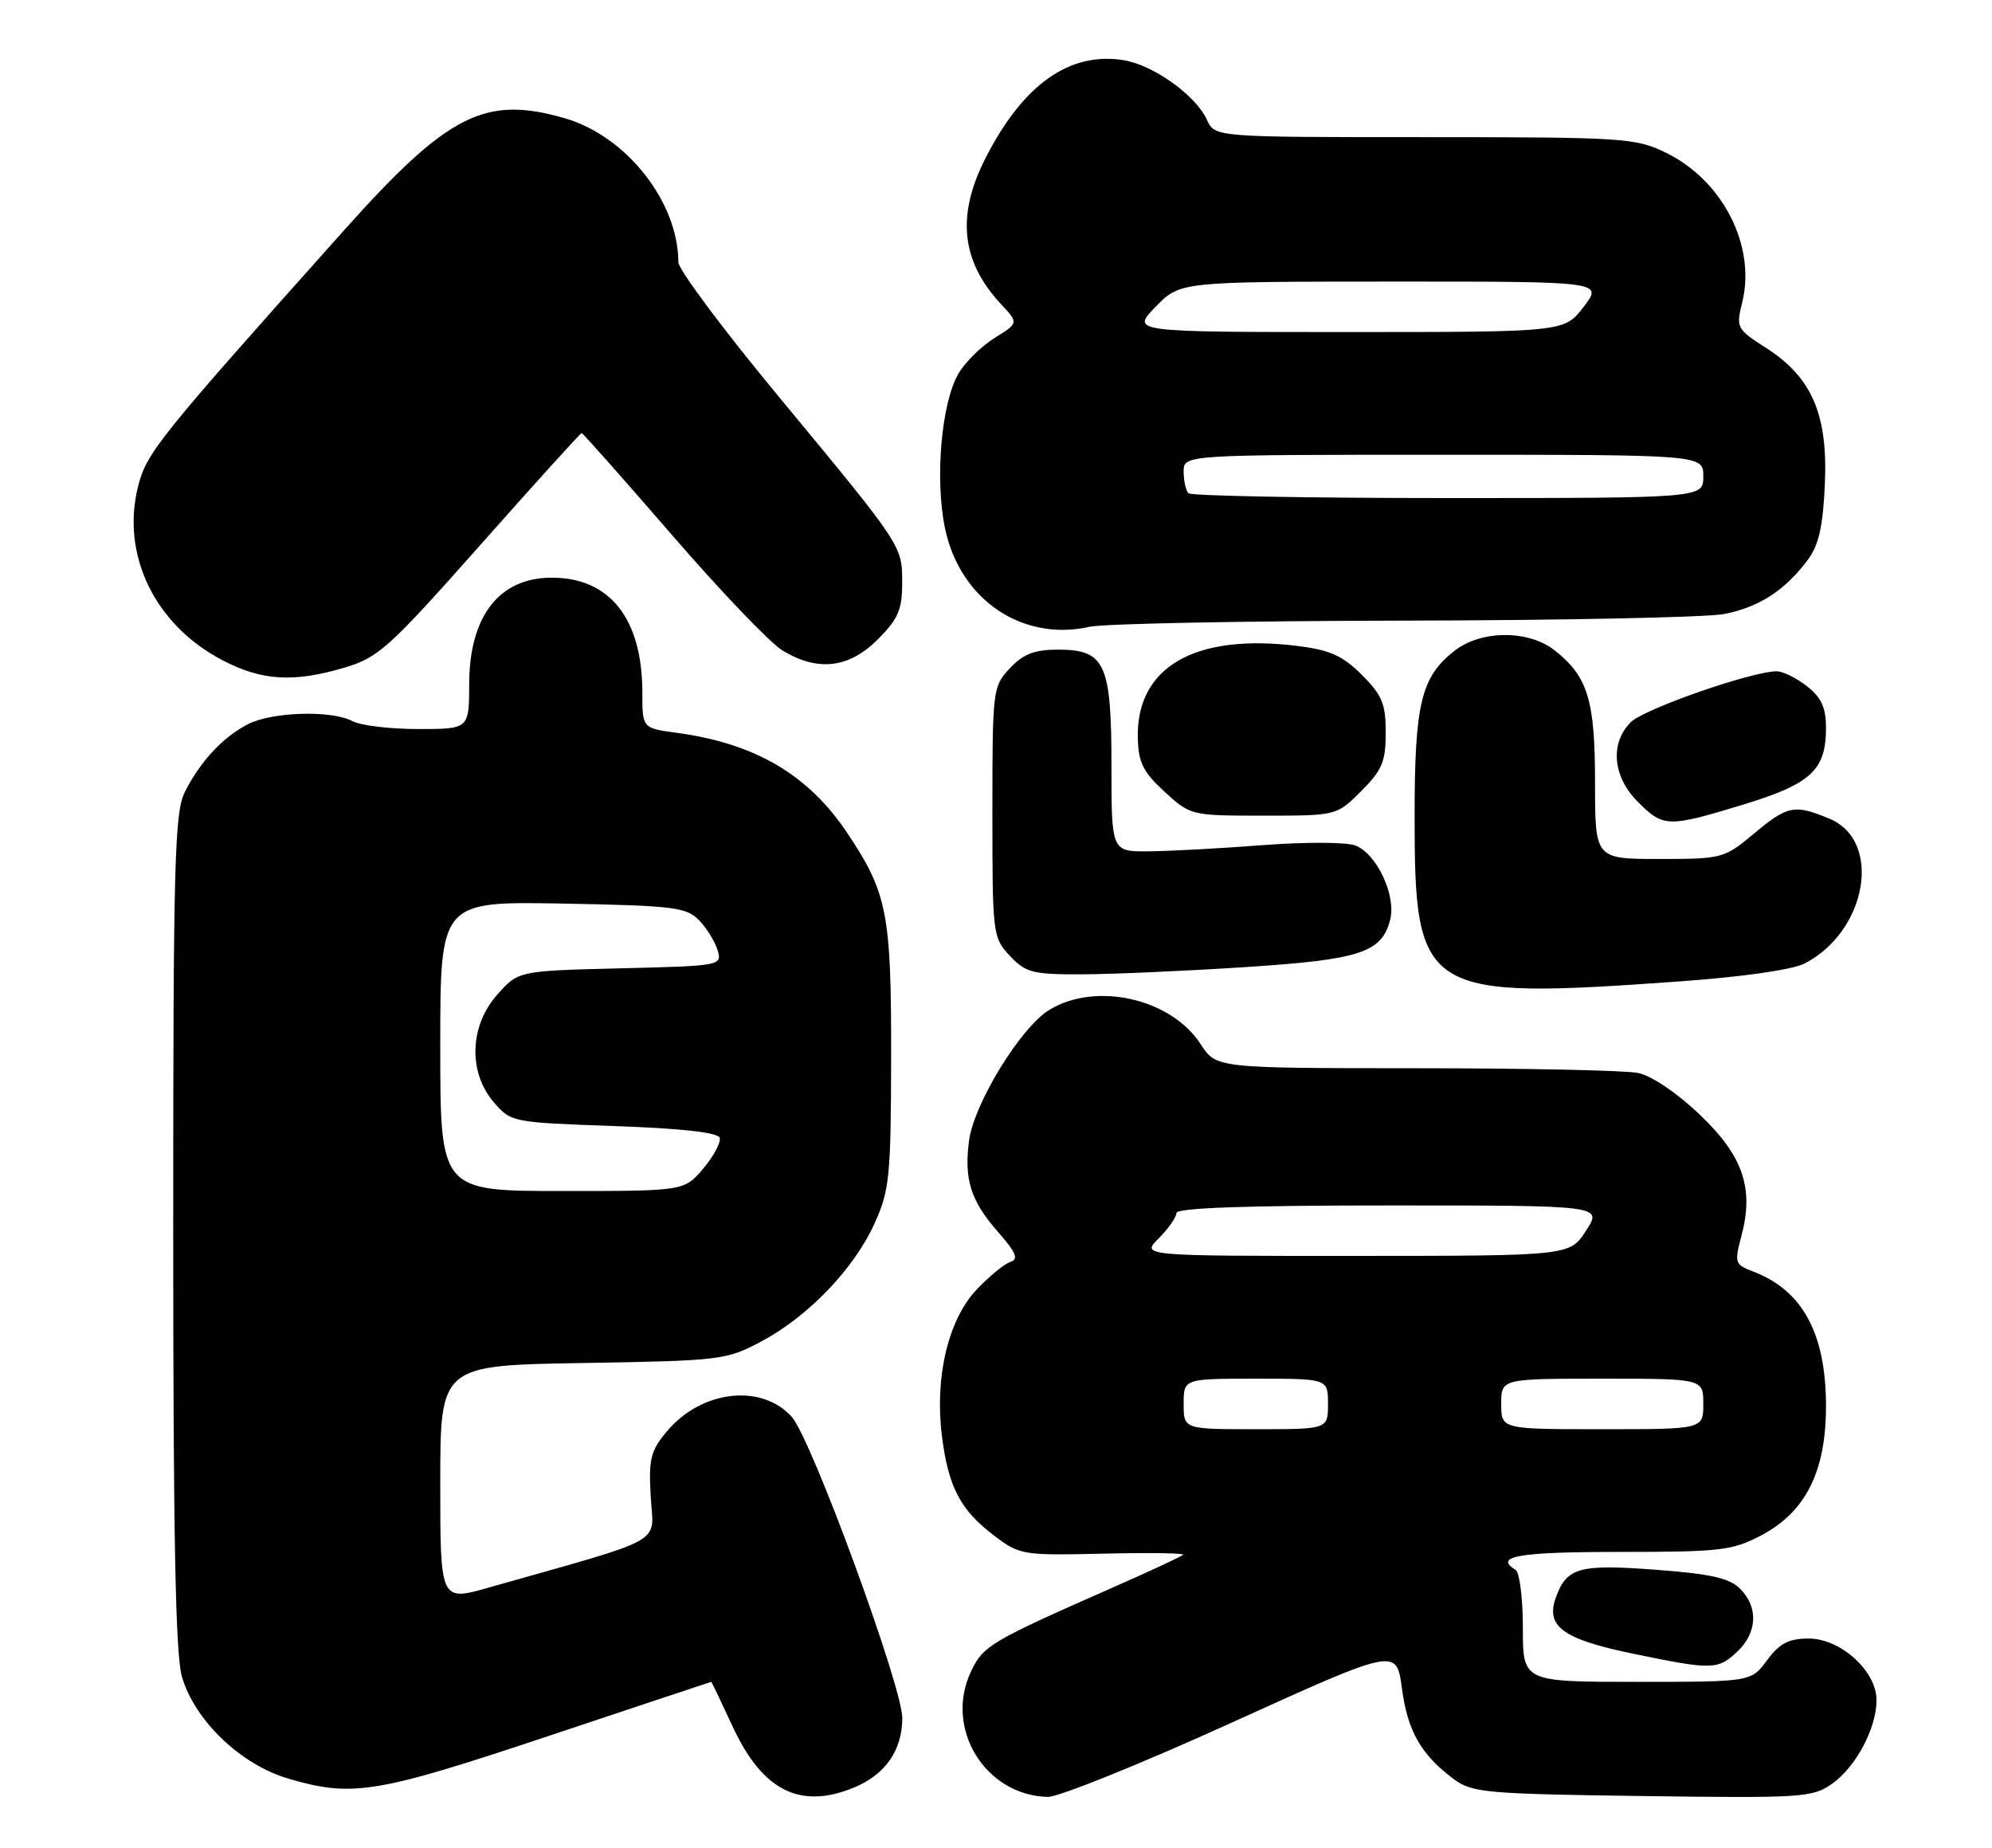 <?xml version="1.0" encoding="UTF-8" standalone="no"?>
<!DOCTYPE svg PUBLIC "-//W3C//DTD SVG 1.1//EN" "http://www.w3.org/Graphics/SVG/1.1/DTD/svg11.dtd" >
<svg xmlns="http://www.w3.org/2000/svg" xmlns:xlink="http://www.w3.org/1999/xlink" version="1.1" viewBox="0 0 276 256">
 <g >
 <path fill="currentColor"
d=" M 118.40 247.61 C 122.69 245.81 125.00 242.47 125.02 238.03 C 125.03 233.70 112.44 199.35 109.71 196.30 C 105.55 191.64 97.22 192.58 92.44 198.25 C 90.14 200.99 89.86 202.08 90.16 207.39 C 90.54 214.08 92.77 212.83 67.75 219.93 C 61.00 221.85 61.00 221.85 61.00 205.50 C 61.00 189.15 61.00 189.15 80.75 188.83 C 99.92 188.51 100.65 188.42 105.50 185.83 C 112.00 182.37 118.33 175.77 121.17 169.50 C 123.25 164.91 123.44 163.02 123.47 146.50 C 123.50 126.48 122.95 123.68 117.30 115.27 C 111.93 107.28 104.57 102.98 93.75 101.52 C 89.00 100.88 89.00 100.88 89.00 95.96 C 89.00 85.66 84.45 79.96 76.30 80.03 C 69.12 80.09 65.02 85.44 65.01 94.75 C 65.00 101.00 65.00 101.00 57.93 101.00 C 54.05 101.00 49.95 100.51 48.82 99.90 C 45.93 98.36 37.65 98.61 34.31 100.35 C 30.85 102.15 27.75 105.49 25.62 109.70 C 24.18 112.54 24.00 119.44 24.00 170.58 C 24.00 213.15 24.32 229.34 25.22 232.35 C 27.04 238.42 33.36 244.46 39.93 246.40 C 48.82 249.02 52.10 248.48 76.00 240.50 C 88.35 236.38 98.49 233.00 98.55 233.00 C 98.60 233.00 99.92 235.75 101.47 239.10 C 105.62 248.11 110.88 250.75 118.40 247.61 Z  M 170.68 238.64 C 193.50 228.28 193.50 228.28 194.24 233.89 C 195.03 239.83 196.88 243.07 201.38 246.44 C 203.95 248.36 205.74 248.52 227.57 248.82 C 249.85 249.12 251.15 249.03 253.88 247.09 C 257.18 244.73 260.00 239.41 260.00 235.52 C 260.00 231.51 255.03 227.00 250.61 227.00 C 247.83 227.00 246.58 227.65 244.84 230.00 C 242.62 233.00 242.62 233.00 226.81 233.00 C 211.00 233.00 211.00 233.00 211.00 225.56 C 211.00 221.47 210.55 217.84 210.00 217.50 C 206.92 215.60 210.34 215.00 224.34 215.00 C 238.43 215.00 240.04 214.81 244.04 212.70 C 250.20 209.44 253.00 203.84 253.00 194.81 C 253.00 184.73 249.75 178.74 242.87 176.14 C 240.38 175.19 240.29 174.94 241.27 171.28 C 243.05 164.61 241.52 160.13 235.48 154.39 C 232.30 151.36 228.80 149.01 226.93 148.64 C 225.18 148.29 211.32 147.99 196.12 147.99 C 168.50 147.98 168.50 147.98 166.35 144.65 C 162.25 138.32 151.84 135.97 145.38 139.91 C 141.44 142.31 134.96 152.86 134.27 157.99 C 133.55 163.37 134.49 166.35 138.26 170.65 C 140.78 173.52 141.17 174.44 140.00 174.82 C 139.17 175.09 137.07 176.81 135.32 178.65 C 131.39 182.79 129.49 190.75 130.50 198.88 C 131.39 205.99 133.05 209.18 137.69 212.70 C 141.29 215.44 141.64 215.49 152.87 215.24 C 159.19 215.09 164.17 215.16 163.93 215.40 C 163.69 215.63 159.45 217.61 154.50 219.79 C 137.21 227.40 136.24 227.97 134.53 231.57 C 130.80 239.44 136.49 248.73 145.18 248.94 C 146.66 248.97 158.13 244.34 170.68 238.64 Z  M 240.69 228.83 C 243.49 226.19 243.66 222.66 241.10 220.10 C 239.62 218.62 237.03 218.04 229.42 217.47 C 218.75 216.67 217.06 217.15 215.55 221.37 C 214.14 225.33 216.59 227.10 226.23 229.09 C 237.24 231.37 238.00 231.35 240.69 228.83 Z  M 232.88 135.95 C 241.49 135.33 248.37 134.34 250.04 133.48 C 258.69 129.01 260.85 116.51 253.50 113.43 C 248.62 111.40 247.69 111.58 243.00 115.50 C 238.90 118.92 238.62 119.00 229.91 119.00 C 221.00 119.00 221.00 119.00 221.00 108.45 C 221.00 96.96 220.01 93.73 215.39 90.09 C 211.77 87.24 205.19 87.28 201.51 90.17 C 196.89 93.80 196.00 97.51 196.00 113.07 C 196.00 137.84 197.09 138.52 232.88 135.95 Z  M 172.40 133.99 C 188.49 132.95 191.47 131.98 192.62 127.38 C 193.46 124.01 190.72 118.22 187.76 117.12 C 186.51 116.66 180.78 116.64 175.00 117.08 C 169.22 117.53 162.14 117.91 159.25 117.94 C 154.00 118.00 154.00 118.00 154.00 106.22 C 154.00 91.91 153.13 90.00 146.62 90.00 C 143.32 90.00 141.80 90.59 139.92 92.58 C 137.55 95.11 137.50 95.52 137.50 112.50 C 137.50 129.47 137.55 129.89 139.92 132.42 C 142.12 134.76 143.06 135.00 149.92 134.98 C 154.09 134.97 164.21 134.52 172.40 133.99 Z  M 241.59 111.45 C 250.94 108.59 253.00 106.68 253.00 100.85 C 253.00 98.04 252.36 96.65 250.37 95.07 C 248.92 93.93 247.03 93.00 246.17 93.00 C 242.74 93.00 227.79 98.21 225.95 100.05 C 223.04 102.96 223.44 107.60 226.92 111.08 C 230.48 114.64 231.08 114.65 241.59 111.45 Z  M 188.60 109.60 C 191.50 106.70 192.00 105.51 192.00 101.50 C 192.00 97.52 191.50 96.30 188.70 93.50 C 186.05 90.85 184.28 90.05 179.79 89.49 C 165.52 87.71 157.39 92.42 157.65 102.31 C 157.73 105.64 158.41 106.99 161.36 109.69 C 164.95 112.98 165.03 113.00 175.09 113.00 C 185.20 113.00 185.20 113.00 188.60 109.60 Z  M 47.74 92.49 C 52.44 91.09 53.89 89.78 66.56 75.49 C 74.11 66.97 80.42 60.00 80.59 60.00 C 80.76 60.00 86.38 66.34 93.09 74.10 C 99.79 81.85 106.68 89.05 108.39 90.10 C 113.28 93.08 117.61 92.59 121.60 88.60 C 124.43 85.77 125.00 84.47 125.00 80.82 C 125.00 75.56 125.18 75.83 107.80 54.83 C 100.21 45.67 94.00 37.34 93.99 36.33 C 93.97 27.96 86.80 18.87 78.28 16.39 C 67.22 13.18 62.08 15.78 47.70 31.87 C 21.88 60.76 20.31 62.71 19.13 67.39 C 16.74 76.88 21.47 86.60 30.85 91.48 C 36.29 94.32 40.69 94.58 47.74 92.49 Z  M 194.50 85.98 C 216.50 85.94 236.46 85.53 238.86 85.07 C 243.68 84.14 247.31 81.80 250.43 77.62 C 252.00 75.53 252.58 72.99 252.84 67.09 C 253.28 57.44 251.05 52.27 244.70 48.20 C 240.62 45.59 240.52 45.39 241.39 41.90 C 243.33 34.06 238.68 24.96 230.77 21.13 C 226.59 19.11 224.93 19.00 197.34 19.00 C 168.32 19.00 168.32 19.00 167.23 16.60 C 165.69 13.22 159.81 9.01 155.70 8.34 C 148.18 7.12 141.71 11.72 136.50 22.00 C 132.50 29.89 133.19 36.22 138.69 42.13 C 141.14 44.75 141.14 44.75 137.82 46.81 C 135.99 47.94 133.73 50.17 132.80 51.76 C 130.44 55.77 129.51 66.34 130.93 73.16 C 132.98 83.06 141.62 88.94 151.00 86.83 C 152.93 86.40 172.50 86.02 194.50 85.98 Z  M 61.00 144.93 C 61.00 124.87 61.00 124.87 77.97 125.18 C 93.41 125.47 95.12 125.68 96.87 127.50 C 97.93 128.60 99.08 130.47 99.43 131.65 C 100.06 133.78 99.87 133.81 85.95 134.15 C 71.83 134.50 71.83 134.50 68.92 137.77 C 65.06 142.09 64.84 148.53 68.41 152.69 C 70.80 155.47 70.96 155.50 85.08 156.00 C 94.34 156.32 99.47 156.89 99.71 157.62 C 99.92 158.24 98.90 160.15 97.45 161.87 C 94.82 165.00 94.82 165.00 77.91 165.00 C 61.00 165.00 61.00 165.00 61.00 144.93 Z  M 164.00 194.50 C 164.00 191.00 164.00 191.00 174.00 191.00 C 184.00 191.00 184.00 191.00 184.00 194.50 C 184.00 198.00 184.00 198.00 174.00 198.00 C 164.00 198.00 164.00 198.00 164.00 194.50 Z  M 208.00 194.50 C 208.00 191.00 208.00 191.00 222.00 191.00 C 236.00 191.00 236.00 191.00 236.00 194.50 C 236.00 198.00 236.00 198.00 222.00 198.00 C 208.00 198.00 208.00 198.00 208.00 194.50 Z  M 160.55 171.55 C 161.90 170.20 163.00 168.62 163.00 168.05 C 163.00 167.34 172.65 167.00 192.51 167.00 C 222.02 167.00 222.02 167.00 219.76 170.49 C 217.50 173.98 217.50 173.98 187.80 173.99 C 158.09 174.00 158.09 174.00 160.55 171.55 Z  M 164.67 68.33 C 164.30 67.97 164.00 66.62 164.00 65.33 C 164.00 63.00 164.00 63.00 200.00 63.00 C 236.00 63.00 236.00 63.00 236.00 66.00 C 236.00 69.00 236.00 69.00 200.67 69.00 C 181.23 69.00 165.03 68.70 164.67 68.33 Z  M 160.11 42.51 C 163.50 39.02 163.50 39.02 192.80 39.01 C 222.10 39.00 222.10 39.00 219.43 42.50 C 216.76 46.00 216.76 46.00 186.74 46.00 C 156.72 46.00 156.72 46.00 160.11 42.51 Z "/>
</g>
</svg>